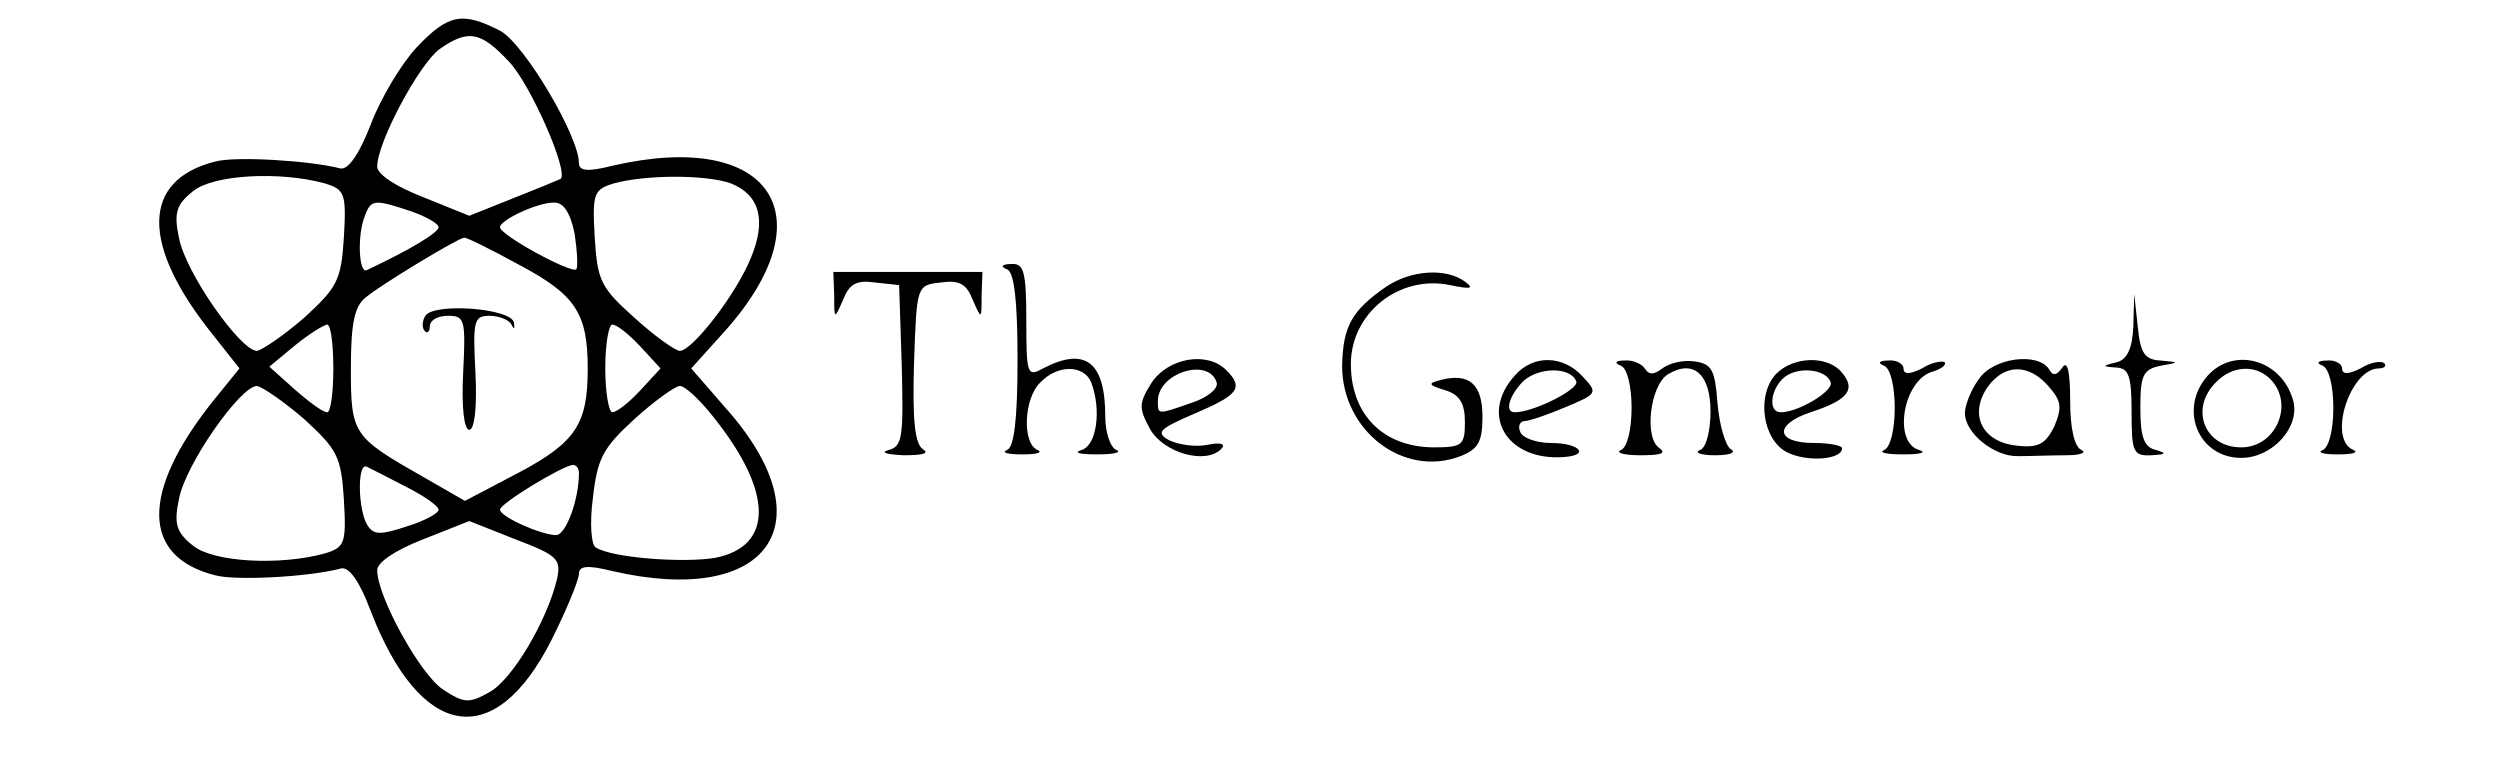 <?xml version="1.0" standalone="no"?>
<!DOCTYPE svg PUBLIC "-//W3C//DTD SVG 20010904//EN"
 "http://www.w3.org/TR/2001/REC-SVG-20010904/DTD/svg10.dtd">
<svg version="1.0" xmlns="http://www.w3.org/2000/svg"
 width="285pt" height="87pt" viewBox="0 0 285 87"
 preserveAspectRatio="xMidYMid meet">

<g transform="translate(0,87) scale(0.1,-0.1)"
fill="#000000" stroke="none">
<path d="M475 816 c-17 -18 -41 -58 -52 -87 -13 -34 -26 -53 -35 -51 -35 9
-119 14 -142 8 -85 -21 -86 -95 -3 -198 l30 -38 -30 -37 c-83 -104 -82 -178 3
-199 23 -6 105 -2 143 8 9 2 21 -15 33 -47 57 -149 142 -163 207 -34 17 34 31
68 31 75 0 9 10 10 38 3 178 -41 246 54 130 185 l-40 46 37 41 c120 133 54
232 -127 190 -28 -7 -38 -6 -38 3 0 31 -63 137 -90 151 -43 22 -59 19 -95 -19z
m105 -16 c25 -26 69 -127 59 -134 -2 -1 -26 -11 -54 -22 l-50 -20 -52 21 c-31
12 -53 26 -53 35 0 28 48 117 71 134 33 23 47 20 79 -14z m-210 -139 c23 -7
25 -11 22 -62 -3 -49 -8 -57 -45 -91 -23 -20 -48 -37 -54 -38 -19 0 -82 90
-89 129 -6 28 -3 38 16 53 23 19 99 23 150 9z m463 0 c33 -13 41 -42 23 -85
-17 -42 -67 -106 -81 -106 -5 0 -29 17 -52 38 -38 34 -42 42 -45 91 -3 51 -1
55 22 62 37 10 105 10 133 0z m-364 -32 c17 -6 31 -14 31 -18 0 -6 -31 -25
-82 -49 -9 -4 -11 40 -2 62 7 19 11 19 53 5z m186 -25 c3 -20 4 -38 2 -41 -6
-5 -87 39 -87 48 0 8 42 28 61 28 11 1 19 -11 24 -35z m-63 -36 c64 -34 78
-55 78 -118 0 -63 -13 -84 -79 -119 l-61 -32 -47 27 c-81 46 -83 49 -83 124 0
51 4 71 17 81 15 13 104 67 112 68 2 1 30 -13 63 -31z m-212 -118 c0 -27 -3
-50 -7 -50 -5 0 -21 12 -37 26 l-29 26 29 24 c16 13 32 23 37 24 4 0 7 -22 7
-50z m350 25 l23 -25 -23 -25 c-13 -14 -27 -25 -32 -25 -4 0 -8 23 -8 50 0 28
4 50 8 50 5 0 19 -11 32 -25z m-383 -83 c37 -34 42 -42 45 -91 3 -51 1 -55
-22 -62 -51 -14 -127 -10 -150 9 -19 15 -22 25 -16 53 7 39 70 129 89 129 6
-1 31 -18 54 -38z m466 3 c69 -86 69 -148 2 -161 -36 -6 -118 0 -136 12 -5 3
-7 28 -3 57 5 45 12 57 47 89 23 21 47 38 52 38 6 0 23 -16 38 -35z m-350 -80
c20 -10 37 -22 37 -26 0 -4 -16 -13 -36 -19 -30 -10 -38 -10 -45 1 -11 17 -12
72 -1 67 4 -2 24 -12 45 -23z m197 16 c0 -31 -15 -71 -26 -71 -17 0 -64 21
-64 29 0 7 71 50 83 51 4 0 7 -4 7 -9z m-25 -121 c-11 -47 -51 -115 -77 -129
-23 -13 -29 -13 -53 3 -26 17 -75 106 -75 136 0 9 21 23 52 35 l53 21 53 -21
c47 -18 52 -22 47 -45z"/>
<path d="M485 510 c-4 -6 -4 -14 -1 -17 3 -4 6 -1 6 5 0 7 9 12 21 12 19 0 20
-5 17 -65 -2 -39 1 -65 7 -65 6 0 9 26 7 65 -3 59 -2 65 16 65 11 0 23 -5 25
-10 3 -6 4 -5 3 2 -3 17 -92 23 -101 8z"/>
<path d="M1148 563 c8 -3 12 -34 12 -103 0 -69 -4 -100 -12 -103 -7 -3 1 -5
17 -5 17 0 24 2 18 5 -18 7 -16 59 3 77 20 21 50 20 58 0 12 -32 6 -72 -11
-77 -10 -3 -2 -5 17 -5 19 0 29 2 23 5 -7 2 -13 20 -13 38 0 63 -23 80 -71 55
-18 -10 -19 -7 -19 55 0 56 -3 65 -17 64 -11 0 -13 -3 -5 -6z"/>
<path d="M951 533 c0 -27 0 -28 10 -5 7 18 15 23 36 20 l28 -3 3 -92 c2 -81 1
-92 -15 -96 -10 -3 -2 -5 17 -6 22 0 30 2 22 7 -9 6 -12 33 -10 98 3 89 3 89
31 92 21 3 29 -2 36 -20 10 -23 10 -22 10 5 l1 27 -85 0 -85 0 1 -27z"/>
<path d="M1580 543 c-39 -27 -49 -45 -50 -90 0 -74 70 -128 135 -103 20 8 25
16 25 45 0 37 -15 50 -47 42 -16 -4 -15 -6 5 -12 16 -5 22 -15 22 -36 0 -27
-3 -29 -37 -29 -57 1 -93 38 -93 95 0 58 55 102 113 90 24 -5 28 -4 17 4 -22
16 -62 13 -90 -6z"/>
<path d="M2432 498 c-1 -25 -7 -38 -19 -41 -17 -4 -17 -5 0 -6 14 -1 17 -10
17 -51 0 -46 2 -50 23 -49 16 1 18 2 5 6 -14 3 -18 15 -18 48 0 37 3 44 23 48
22 4 22 4 0 6 -18 1 -23 8 -26 39 l-4 37 -1 -37z"/>
<path d="M1313 434 c-15 -24 -15 -29 -2 -53 15 -27 63 -41 81 -23 6 6 0 8 -15
5 -14 -3 -33 0 -44 5 -16 9 -12 13 30 31 49 21 55 29 35 49 -22 22 -66 14 -85
-14z m74 0 c2 -7 -10 -17 -28 -23 -40 -14 -39 -14 -39 2 0 32 58 50 67 21z"/>
<path d="M1727 442 c-41 -45 -9 -98 56 -93 30 2 18 16 -15 16 -17 0 -33 6 -35
13 -3 6 0 12 5 12 5 0 26 7 47 16 36 15 37 16 19 35 -22 24 -56 25 -77 1z m70
-7 c3 -9 -49 -35 -70 -35 -12 0 -7 18 9 35 18 17 55 17 61 0z"/>
<path d="M1848 453 c7 -3 12 -23 12 -48 0 -25 -5 -45 -12 -48 -7 -3 3 -6 22
-6 23 0 30 2 22 8 -18 11 -11 71 9 84 29 18 49 1 49 -42 0 -22 -5 -42 -12 -44
-7 -3 1 -6 17 -6 17 0 25 3 18 7 -6 4 -13 28 -15 52 -3 38 -6 45 -26 48 -13 2
-29 -2 -37 -8 -9 -7 -15 -8 -20 0 -3 5 -14 10 -23 9 -11 0 -12 -3 -4 -6z"/>
<path d="M2025 444 c-23 -24 -16 -76 13 -90 23 -11 62 -8 62 5 0 3 -14 6 -32
6 -44 0 -46 21 -4 35 43 14 52 26 36 45 -16 20 -55 19 -75 -1z m62 -10 c3 -10
-37 -34 -57 -34 -14 0 -12 24 2 38 15 15 50 12 55 -4z"/>
<path d="M2148 453 c7 -3 12 -23 12 -48 0 -25 -5 -45 -12 -48 -7 -3 3 -5 22
-5 19 0 27 2 18 5 -30 8 -19 78 14 89 11 3 17 8 15 11 -3 2 -15 0 -26 -7 -14
-7 -21 -7 -21 0 0 5 -8 10 -17 9 -11 0 -13 -3 -5 -6z"/>
<path d="M2256 438 c-9 -12 -16 -30 -16 -39 0 -23 34 -50 61 -49 13 0 38 1 54
1 17 0 24 3 18 6 -8 3 -13 24 -13 56 0 33 -3 47 -9 38 -6 -9 -11 -10 -15 -2
-13 20 -64 13 -80 -11z m79 -8 c15 -17 16 -24 7 -46 -10 -20 -18 -25 -43 -22
-39 4 -55 35 -33 67 19 26 46 27 69 1z"/>
<path d="M2517 442 c-34 -38 -11 -94 38 -94 36 0 68 36 59 66 -13 46 -67 61
-97 28z m71 -4 c28 -28 7 -78 -33 -78 -42 0 -59 44 -29 74 18 19 45 21 62 4z"/>
<path d="M2648 453 c7 -3 12 -23 12 -48 0 -25 -5 -45 -12 -48 -7 -3 1 -5 17
-5 17 0 24 2 18 5 -30 12 -4 93 29 93 6 0 9 3 6 6 -4 3 -16 1 -27 -6 -14 -7
-21 -7 -21 0 0 5 -8 10 -17 9 -11 0 -13 -3 -5 -6z"/>
</g>
</svg>
